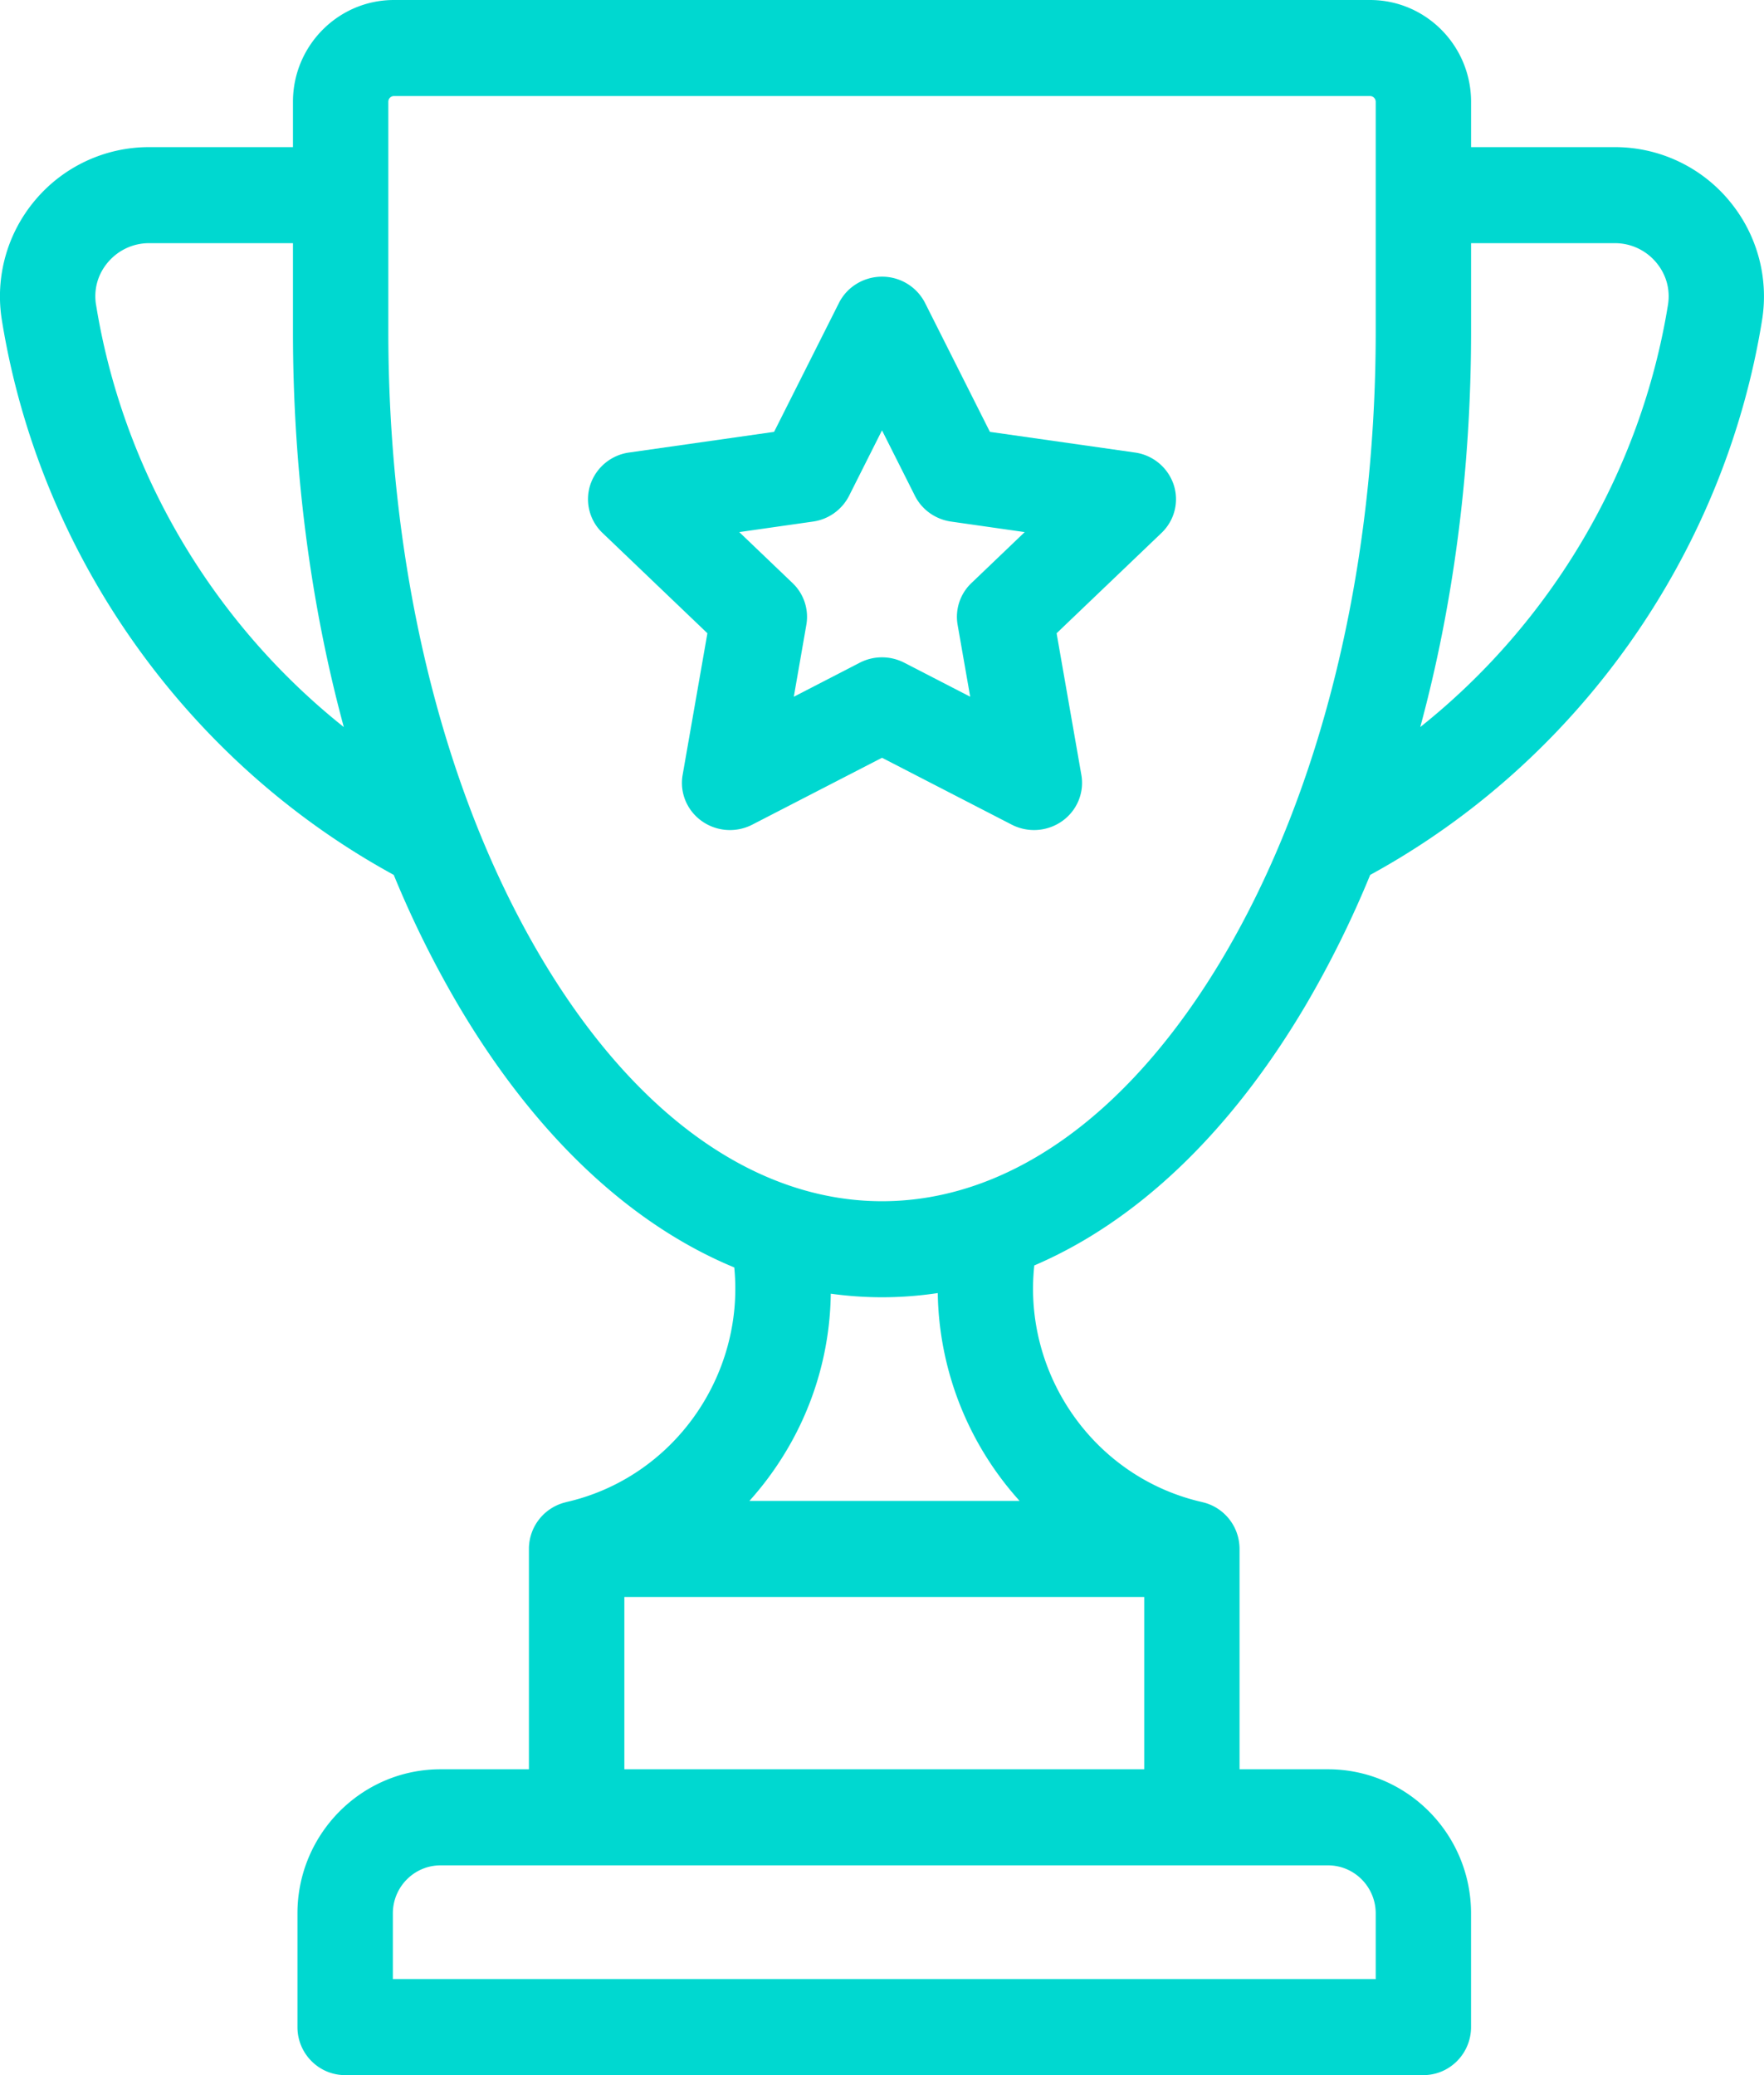 <svg xmlns="http://www.w3.org/2000/svg" width="51" height="60" viewBox="0 0 51 60">
    <g fill="#00D8D0" fill-rule="nonzero">
        <path d="M49.98 5.786a4.297 4.297 0 0 0-3.288-1.532h-4.161V2.943C42.531 1.32 41.221 0 39.61 0H11.39C9.78 0 8.47 1.32 8.47 2.943v1.311H4.307a4.297 4.297 0 0 0-3.289 1.532 4.311 4.311 0 0 0-.964 3.471c1.094 6.774 5.325 12.758 11.33 16.04a29.716 29.716 0 0 0 1.862 3.76c2.21 3.748 4.959 6.338 7.983 7.59.307 3.122-1.755 6.08-4.861 6.785l-.018.006a1.386 1.386 0 0 0-1.058 1.349v6.37h-2.557c-2.28 0-4.135 1.87-4.135 4.166v3.288c0 .767.617 1.389 1.378 1.389h31.174c.76 0 1.378-.622 1.378-1.389v-3.288c0-2.297-1.855-4.166-4.135-4.166h-2.558v-6.37c0-.657-.453-1.206-1.06-1.35l-.017-.005c-3.13-.71-5.196-3.697-4.857-6.843 2.972-1.273 5.671-3.84 7.85-7.53a29.73 29.73 0 0 0 1.861-3.762c6.005-3.282 10.236-9.266 11.33-16.04a4.31 4.31 0 0 0-.965-3.471zM2.776 8.812c-.071-.444.05-.88.343-1.227.298-.352.73-.554 1.188-.554H8.47v2.555c0 4.006.508 7.887 1.47 11.436-3.78-3.01-6.383-7.381-7.163-12.21zm35.62 45.123c.76 0 1.378.623 1.378 1.389v1.899H11.358v-1.9c0-.765.618-1.388 1.378-1.388h25.66zm-5.315-7.76v4.982h-15.03v-4.982h15.03zm-11.415-2.777c.34-.378.652-.787.93-1.226a9.082 9.082 0 0 0 1.423-4.766c.49.067.984.103 1.482.103.542 0 1.08-.042 1.611-.121a9.179 9.179 0 0 0 2.367 6.01h-7.813zM39.774 9.586c0 6.842-1.56 13.253-4.39 18.053-2.699 4.574-6.208 7.093-9.883 7.093-3.676 0-7.186-2.52-9.884-7.093-2.831-4.8-4.39-11.211-4.39-18.052V2.943c0-.092.073-.166.163-.166h28.22c.09 0 .164.075.164.166v6.643zm8.45-.774c-.78 4.829-3.382 9.2-7.162 12.21.962-3.55 1.469-7.43 1.469-11.436V7.031h4.161c.458 0 .891.202 1.188.554.293.347.415.783.344 1.227z"/>
        <path d="M33.932 14.012a1.383 1.383 0 0 0-1.121-.928l-4.191-.597-1.875-3.727A1.392 1.392 0 0 0 25.5 8c-.529 0-1.011.295-1.245.76l-1.875 3.727-4.19.597a1.382 1.382 0 0 0-1.122.928 1.346 1.346 0 0 0 .351 1.397l3.033 2.901-.716 4.097c-.09.511.125 1.028.553 1.333.427.305.994.345 1.462.103L25.5 21.91l3.749 1.933a1.41 1.41 0 0 0 1.462-.103c.428-.305.642-.822.553-1.333l-.716-4.097 3.032-2.9c.38-.363.515-.905.352-1.398zm-5.846 2.846a1.347 1.347 0 0 0-.4 1.207l.364 2.08-1.904-.982a1.408 1.408 0 0 0-1.292 0l-1.904.983.363-2.081a1.347 1.347 0 0 0-.4-1.207l-1.54-1.473 2.13-.304a1.387 1.387 0 0 0 1.045-.745l.952-1.893.952 1.893c.202.402.593.68 1.046.745l2.128.304-1.54 1.473z"/>
    </g>
</svg>

